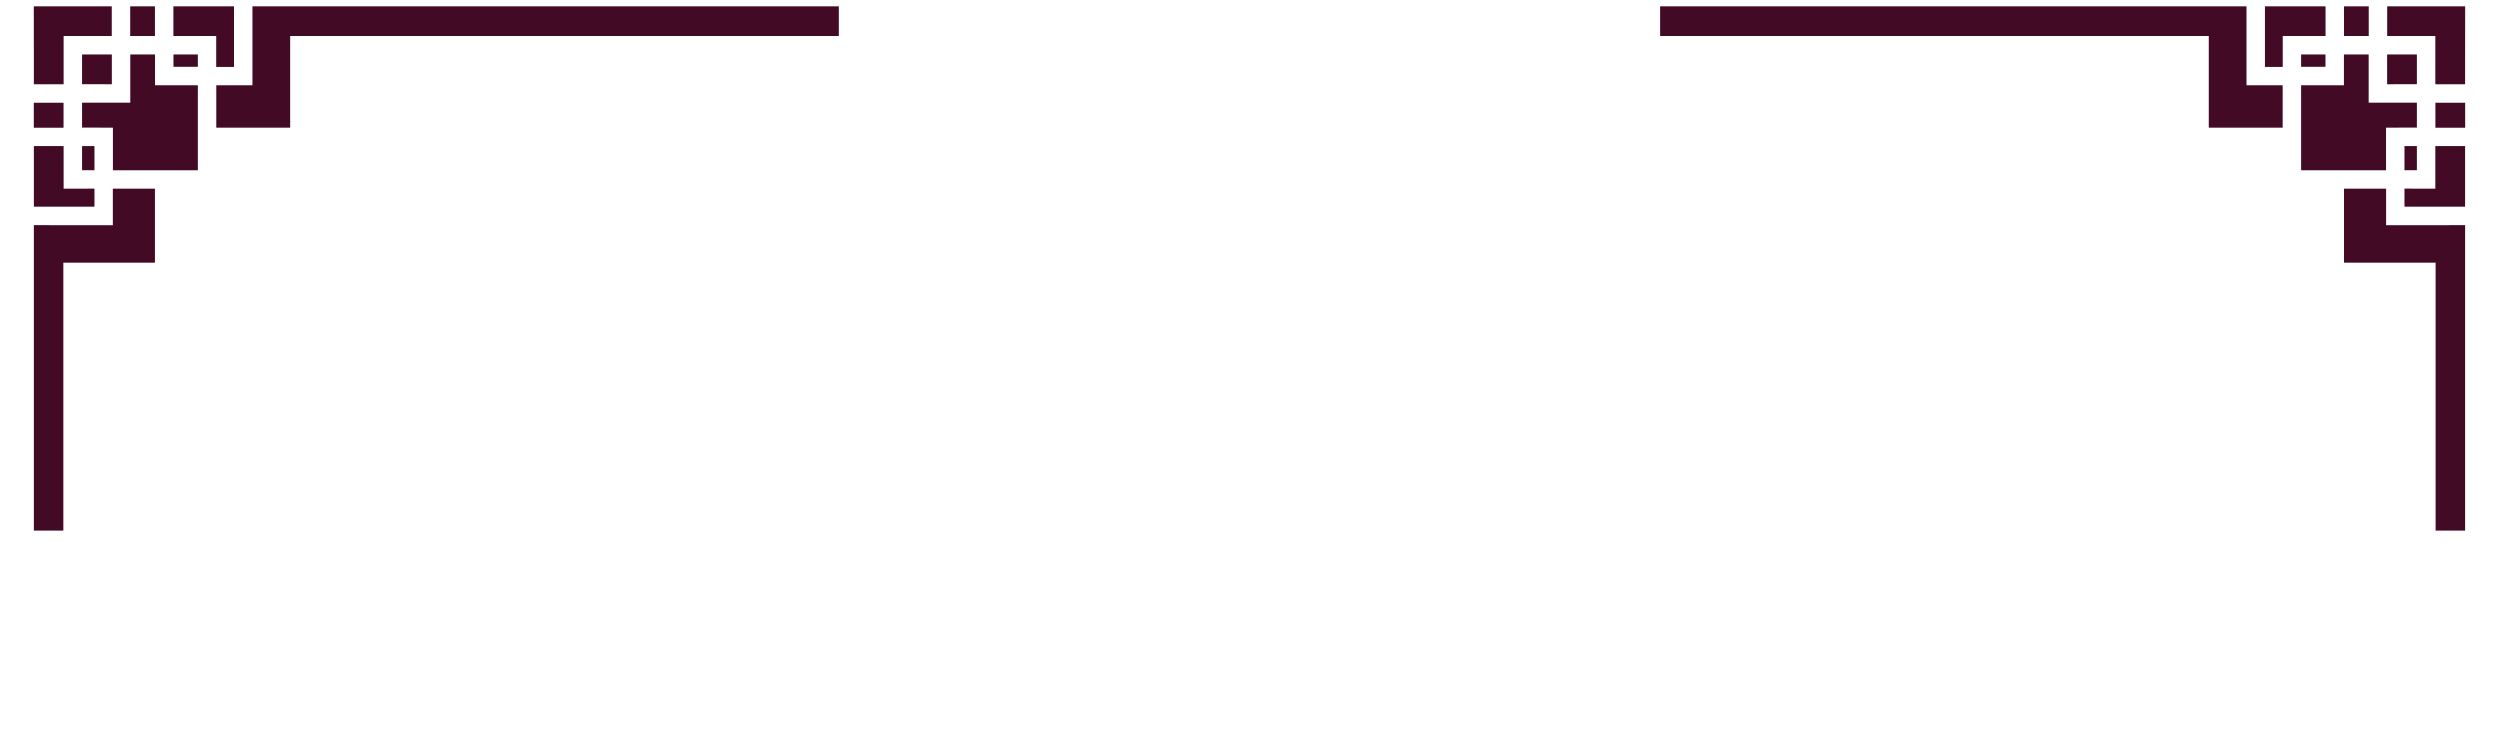 <svg width="2368" height="691" viewBox="0 0 2368 691" fill="none" xmlns="http://www.w3.org/2000/svg">
<g filter="url(#filter0_i)">
<path d="M77.726 155.196V132.383H89.481V155.248L77.726 155.196ZM89.481 172.663V189.746H32.07V132.383H60.26V172.715L89.481 172.663ZM77.726 114.864V91.266H123.4V45.589H146.839V74.794H187.396V155.248H106.947V114.916L77.726 114.864ZM77.726 73.746V45.589H105.934V73.799L77.726 73.746ZM187.396 57.275H164.306V45.589H187.396V57.275ZM794.534 0V28.122H274.848V114.916H204.862V74.742H239.113V0H794.534ZM221.647 0V57.397H204.792V28.122H164.236V0H221.647ZM146.77 0V28.122H123.33V0H146.77ZM32 0H105.864V28.122H60.26V73.799H32.07L32 0ZM32 91.336H60.19V114.986H32V91.336ZM106.877 207.335V172.715H146.77V242.793H59.998V496.608H32.052V207.265L106.877 207.335Z" fill="#430A26"/>
</g>
<g filter="url(#filter1_i)">
<path d="M2289.27 155.196V132.383H2277.52V155.248L2289.27 155.196ZM2277.52 172.663V189.746H2334.93V132.383H2306.74V172.715L2277.52 172.663ZM2289.27 114.864V91.266H2243.6V45.589H2220.16V74.794H2179.6V155.248H2260.05V114.916L2289.27 114.864ZM2289.27 73.746V45.589H2261.07V73.799L2289.27 73.746ZM2179.6 57.275H2202.69V45.589H2179.6V57.275ZM1572.47 0V28.122H2092.15V114.916H2162.14V74.742H2127.89V0H1572.47ZM2145.35 0V57.397H2162.21V28.122H2202.76V0H2145.35ZM2220.23 0V28.122H2243.67V0H2220.23ZM2335 0H2261.14V28.122H2306.74V73.799H2334.93L2335 0ZM2335 91.336H2306.81V114.986H2335V91.336ZM2260.12 207.335V172.715H2220.23V242.793H2307V496.608H2334.95V207.265L2260.12 207.335Z" fill="#430A26"/>
</g>
<defs>
<filter id="filter0_i" x="32" y="0" width="762.534" height="499.608" filterUnits="userSpaceOnUse" color-interpolation-filters="sRGB">
<feFlood flood-opacity="0" result="BackgroundImageFix"/>
<feBlend mode="normal" in="SourceGraphic" in2="BackgroundImageFix" result="shape"/>
<feColorMatrix in="SourceAlpha" type="matrix" values="0 0 0 0 0 0 0 0 0 0 0 0 0 0 0 0 0 0 127 0" result="hardAlpha"/>
<feOffset dy="6"/>
<feGaussianBlur stdDeviation="1.5"/>
<feComposite in2="hardAlpha" operator="arithmetic" k2="-1" k3="1"/>
<feColorMatrix type="matrix" values="0 0 0 0 0 0 0 0 0 0 0 0 0 0 0 0 0 0 0.25 0"/>
<feBlend mode="normal" in2="shape" result="effect1_innerShadow"/>
</filter>
<filter id="filter1_i" x="1572.47" y="0" width="762.534" height="499.608" filterUnits="userSpaceOnUse" color-interpolation-filters="sRGB">
<feFlood flood-opacity="0" result="BackgroundImageFix"/>
<feBlend mode="normal" in="SourceGraphic" in2="BackgroundImageFix" result="shape"/>
<feColorMatrix in="SourceAlpha" type="matrix" values="0 0 0 0 0 0 0 0 0 0 0 0 0 0 0 0 0 0 127 0" result="hardAlpha"/>
<feOffset dy="6"/>
<feGaussianBlur stdDeviation="1.5"/>
<feComposite in2="hardAlpha" operator="arithmetic" k2="-1" k3="1"/>
<feColorMatrix type="matrix" values="0 0 0 0 0 0 0 0 0 0 0 0 0 0 0 0 0 0 0.25 0"/>
<feBlend mode="normal" in2="shape" result="effect1_innerShadow"/>
</filter>
</defs>
</svg>
